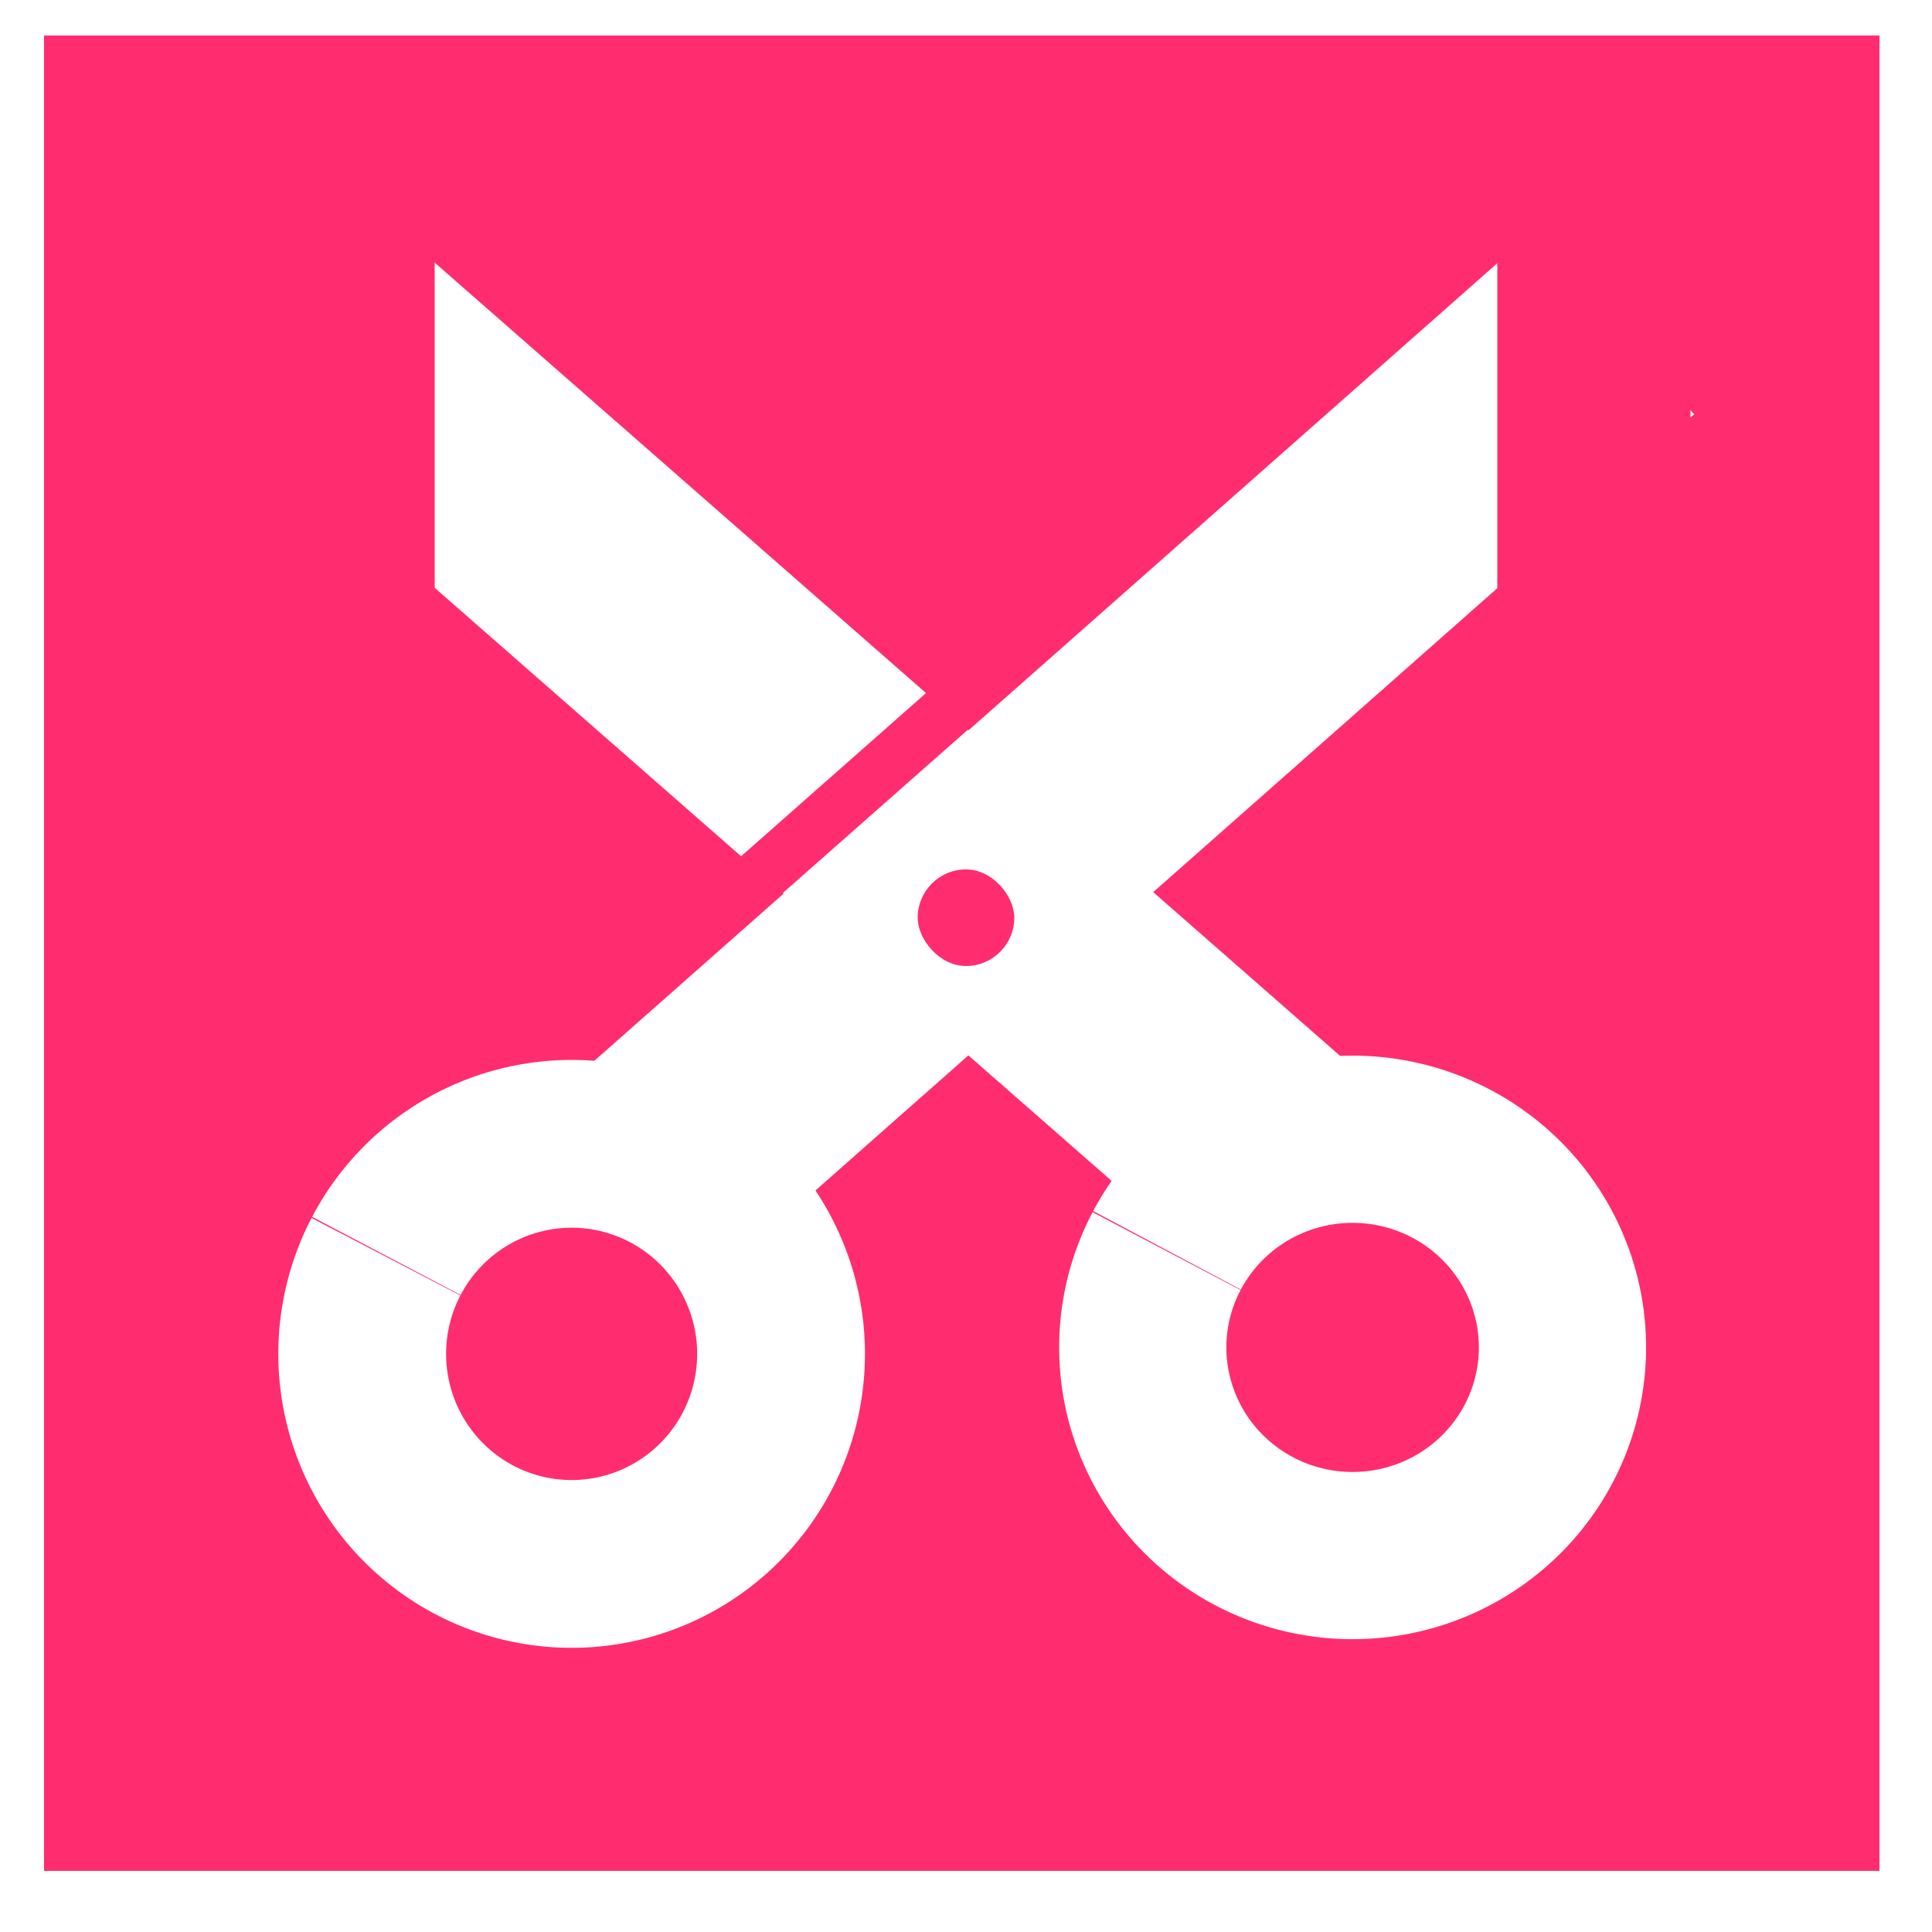 <?xml version="1.0" encoding="UTF-8" standalone="no"?>
<!-- Created with Inkscape (http://www.inkscape.org/) -->

<svg
   xmlns:dc="http://purl.org/dc/elements/1.1/"
   xmlns:cc="http://creativecommons.org/ns#"
   xmlns:rdf="http://www.w3.org/1999/02/22-rdf-syntax-ns#"
   xmlns:svg="http://www.w3.org/2000/svg"
   xmlns="http://www.w3.org/2000/svg"
   xmlns:sodipodi="http://sodipodi.sourceforge.net/DTD/sodipodi-0.dtd"
   xmlns:inkscape="http://www.inkscape.org/namespaces/inkscape"
   width="40"
   height="40"
   viewBox="0 0 40 40"
   id="svg2"
   version="1.1"
   inkscape:version="0.91 r13725"
   sodipodi:docname="yage-cut.svg">
  <defs
     id="defs4">
    <filter
       inkscape:collect="always"
       style="color-interpolation-filters:sRGB"
       id="filter4178"
       x="-0.077"
       width="1.154"
       y="-0.035"
       height="1.07">
      <feGaussianBlur
         inkscape:collect="always"
         stdDeviation="0.16"
         id="feGaussianBlur4180" />
    </filter>
  </defs>
  <sodipodi:namedview
     id="base"
     pagecolor="#ffffff"
     bordercolor="#666666"
     borderopacity="1.0"
     inkscape:pageopacity="0.0"
     inkscape:pageshadow="2"
     inkscape:zoom="11.313708"
     inkscape:cx="21.706257"
     inkscape:cy="20.4159"
     inkscape:document-units="px"
     inkscape:current-layer="layer1"
     showgrid="true"
     units="px"
     inkscape:window-width="1366"
     inkscape:window-height="705"
     inkscape:window-x="-8"
     inkscape:window-y="-8"
     inkscape:window-maximized="1">
    <inkscape:grid
       type="xygrid"
       id="grid4136" />
  </sodipodi:namedview>
  <g
     inkscape:label="Layer 1"
     inkscape:groupmode="layer"
     id="layer1"
     transform="translate(0,-1012.362)">
    <rect
       style="fill:#ff2d6f;fill-opacity:1;stroke:none;stroke-width:10;stroke-linecap:butt;stroke-linejoin:miter;stroke-miterlimit:4;stroke-dasharray:none;stroke-dashoffset:0;stroke-opacity:1"
       id="rect4138"
       width="38"
       height="38"
       x="0.912"
       y="1013.097"
       rx="5"
       ry="0" />
    <path
       style="fill:none;fill-opacity:1;stroke:none;stroke-width:10;stroke-linecap:butt;stroke-linejoin:miter;stroke-miterlimit:4;stroke-dasharray:none;stroke-dashoffset:0;stroke-opacity:1"
       id="path4140"
       sodipodi:type="arc"
       sodipodi:cx="3.5"
       sodipodi:cy="1039.3622"
       sodipodi:rx="0.5"
       sodipodi:ry="2"
       sodipodi:start="3.6268989"
       sodipodi:end="3.6224832"
       sodipodi:open="true"
       d="m 3.058,1038.429 a 0.5,2 0 0 1 0.675,-0.837 0.5,2 0 0 1 0.21,2.699 0.5,2 0 0 1 -0.675,0.843 0.5,2 0 0 1 -0.212,-2.697" />
    <path
       style="fill:none;fill-opacity:1;stroke:none;stroke-width:10;stroke-linecap:butt;stroke-linejoin:miter;stroke-miterlimit:4;stroke-dasharray:none;stroke-dashoffset:0;stroke-opacity:1"
       id="path4142"
       sodipodi:type="arc"
       sodipodi:cx="4.5"
       sodipodi:cy="1036.8622"
       sodipodi:rx="0.5"
       sodipodi:ry="0.5"
       sodipodi:start="3.6268989"
       sodipodi:end="3.6224832"
       sodipodi:open="true"
       d="m 4.058,1036.629 a 0.5,0.5 0 0 1 0.675,-0.209 0.5,0.5 0 0 1 0.21,0.675 0.5,0.5 0 0 1 -0.675,0.211 0.5,0.5 0 0 1 -0.212,-0.674" />
    <path
       style="fill:none;fill-opacity:1;stroke:none;stroke-width:10;stroke-linecap:butt;stroke-linejoin:miter;stroke-miterlimit:4;stroke-dasharray:none;stroke-dashoffset:0;stroke-opacity:1"
       id="path4144"
       sodipodi:type="arc"
       sodipodi:cx="8"
       sodipodi:cy="1036.8622"
       sodipodi:rx="3"
       sodipodi:ry="0.5"
       sodipodi:start="3.6268989"
       sodipodi:end="3.6224832"
       sodipodi:open="true"
       d="m 5.346,1036.629 a 3,0.5 0 0 1 4.05,-0.209 3,0.5 0 0 1 1.26,0.675 3,0.5 0 0 1 -4.047,0.211 3,0.5 0 0 1 -1.269,-0.674" />
    <path
       style="fill:none;fill-opacity:1;stroke:#ffffff;stroke-width:3.474;stroke-linecap:butt;stroke-linejoin:miter;stroke-miterlimit:4;stroke-dasharray:none;stroke-dashoffset:0;stroke-opacity:1"
       id="path4150"
       sodipodi:type="arc"
       sodipodi:cx="11.835641"
       sodipodi:cy="1040.3926"
       sodipodi:rx="4.3361659"
       sodipodi:ry="4.3485346"
       sodipodi:start="3.6268989"
       sodipodi:end="3.6224832"
       sodipodi:open="true"
       d="m 8,1038.364 a 4.336,4.349 0 0 1 5.854,-1.82 4.336,4.349 0 0 1 1.821,5.869 4.336,4.349 0 0 1 -5.85,1.833 4.336,4.349 0 0 1 -1.834,-5.865" />
    <path
       d="m 24.162,1038.248 a 4.345,4.31 0 0 1 5.865,-1.804 4.345,4.31 0 0 1 1.825,5.817 4.345,4.31 0 0 1 -5.861,1.817 4.345,4.31 0 0 1 -1.838,-5.813"
       sodipodi:open="true"
       sodipodi:end="3.6224832"
       sodipodi:start="3.6268989"
       sodipodi:ry="4.3103495"
       sodipodi:rx="4.3446851"
       sodipodi:cy="1040.2592"
       sodipodi:cx="28.005344"
       sodipodi:type="arc"
       id="path4154"
       style="fill:none;fill-opacity:1;stroke:#ffffff;stroke-width:3.462;stroke-linecap:butt;stroke-linejoin:miter;stroke-miterlimit:4;stroke-dasharray:none;stroke-dashoffset:0;stroke-opacity:1" />
    <path
       style="fill:none;fill-rule:evenodd;stroke:#ffffff;stroke-width:5.043;stroke-linecap:butt;stroke-linejoin:miter;stroke-miterlimit:4;stroke-dasharray:none;stroke-opacity:1"
       d="M 13.272,1036.835 33.407,1019.05"
       id="path4158"
       inkscape:connector-curvature="0" />
    <path
       style="fill:none;fill-rule:evenodd;stroke:#ffffff;stroke-width:5.064;stroke-linecap:butt;stroke-linejoin:miter;stroke-miterlimit:4;stroke-dasharray:none;stroke-opacity:1"
       d="M 26.62,1036.603 6.666,1019.121"
       id="path4162"
       inkscape:connector-curvature="0" />
    <rect
       style="fill:none;fill-opacity:1;stroke:none;stroke-width:5;stroke-linecap:butt;stroke-linejoin:miter;stroke-miterlimit:4;stroke-dasharray:none;stroke-dashoffset:0;stroke-opacity:1;filter:url(#filter4178)"
       id="rect4164"
       width="4"
       height="12"
       x="4"
       y="1016.362" />
    <rect
       style="fill:#ff2d6f;fill-opacity:1;stroke:none;stroke-width:5;stroke-linecap:butt;stroke-linejoin:miter;stroke-miterlimit:4;stroke-dasharray:none;stroke-dashoffset:0;stroke-opacity:1"
       id="rect4185"
       width="5"
       height="11"
       x="4"
       y="1016.362" />
    <rect
       style="fill:#ff2d6f;fill-opacity:1;stroke:none;stroke-width:5;stroke-linecap:butt;stroke-linejoin:miter;stroke-miterlimit:4;stroke-dasharray:none;stroke-dashoffset:0;stroke-opacity:1"
       id="rect4189"
       width="4"
       height="10"
       x="31"
       y="1016.362" />
    <path
       style="fill:none;fill-opacity:1;fill-rule:evenodd;stroke:#ff2d6f;stroke-width:1.142px;stroke-linecap:butt;stroke-linejoin:miter;stroke-opacity:1"
       d="m 21.102,1025.77 -7.878,6.952"
       id="path4193"
       inkscape:connector-curvature="0" />
    <rect
       style="fill:#ff2d6f;fill-opacity:1;stroke:none;stroke-width:5;stroke-linecap:butt;stroke-linejoin:miter;stroke-miterlimit:4;stroke-dasharray:none;stroke-dashoffset:0;stroke-opacity:1"
       id="rect4203"
       width="2"
       height="2"
       x="19"
       y="1030.362"
       rx="5" />
  </g>
</svg>
